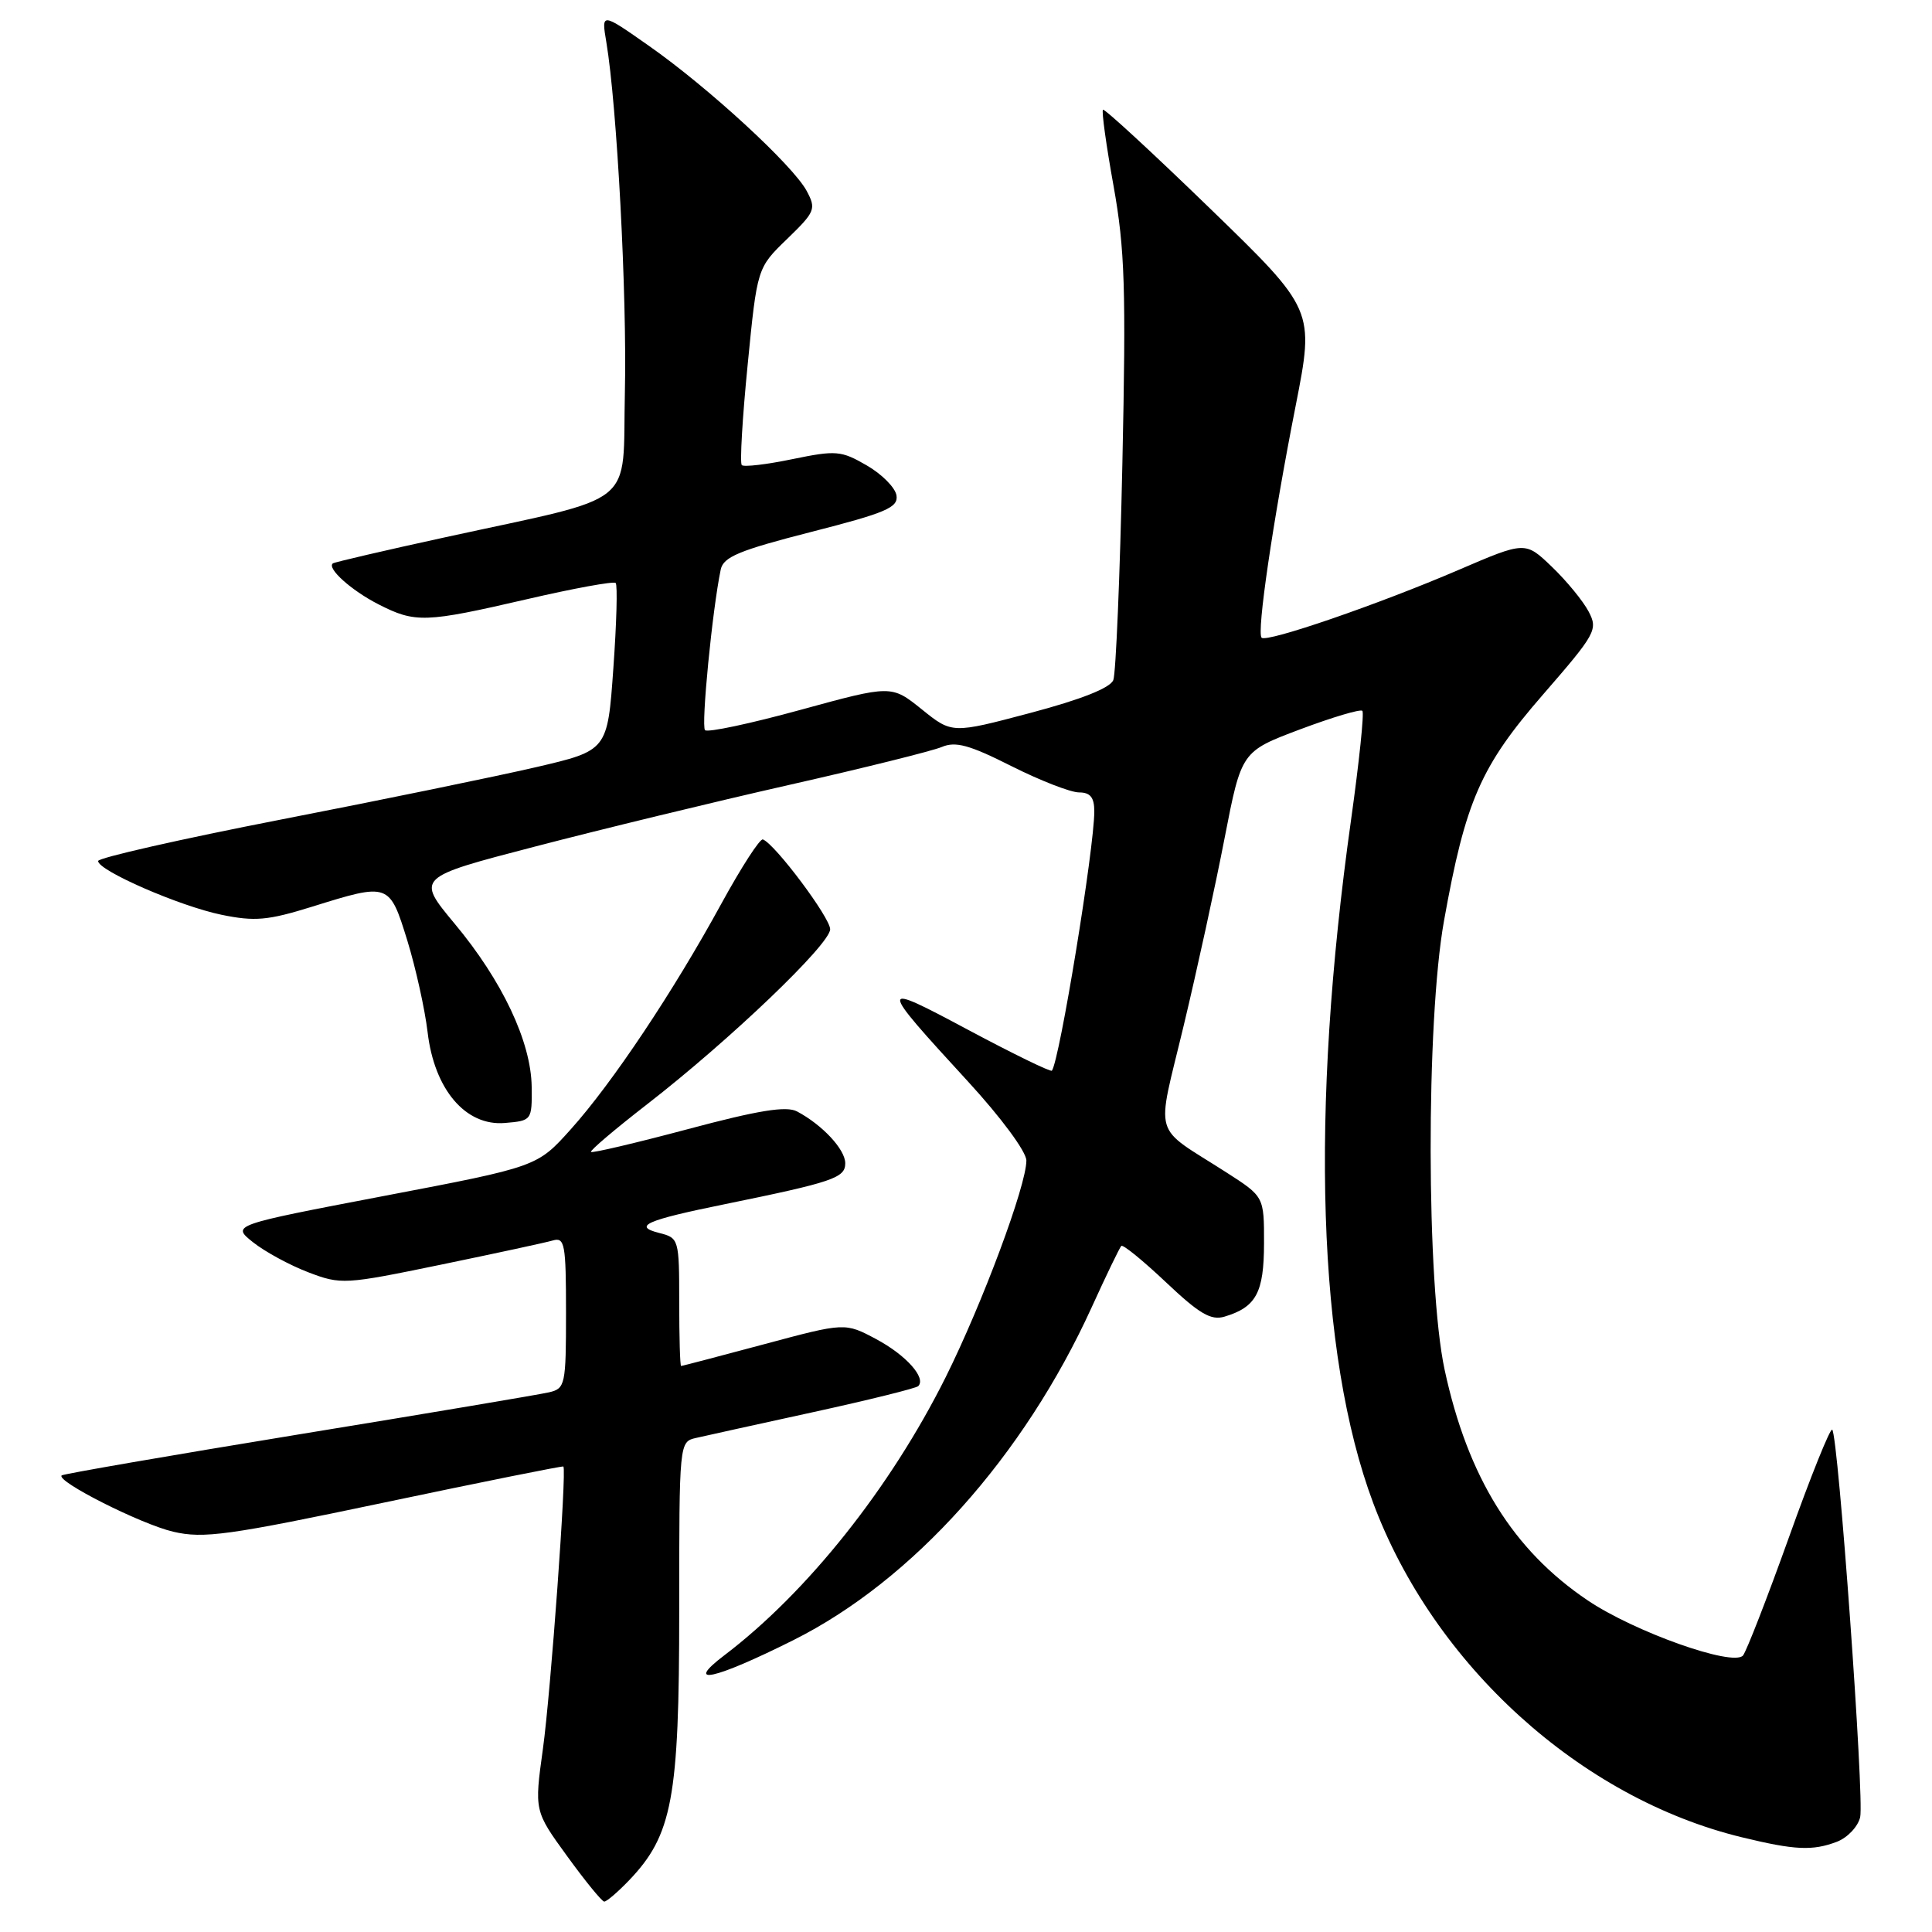 <?xml version="1.0" encoding="UTF-8" standalone="no"?>
<!DOCTYPE svg PUBLIC "-//W3C//DTD SVG 1.1//EN" "http://www.w3.org/Graphics/SVG/1.1/DTD/svg11.dtd" >
<svg xmlns="http://www.w3.org/2000/svg" xmlns:xlink="http://www.w3.org/1999/xlink" version="1.1" viewBox="0 0 256 256">
 <g >
 <path fill="currentColor"
d=" M 83.35 249.16 C 89.09 243.16 90.00 238.31 90.00 213.51 C 90.00 191.04 90.00 191.04 92.25 190.53 C 93.49 190.24 100.50 188.70 107.82 187.10 C 115.15 185.50 121.38 183.95 121.67 183.67 C 122.76 182.58 120.06 179.56 116.10 177.44 C 111.97 175.24 111.97 175.24 101.24 178.12 C 95.33 179.70 90.39 181.00 90.25 181.00 C 90.11 181.00 90.00 177.18 90.00 172.52 C 90.00 164.20 89.95 164.03 87.37 163.38 C 83.80 162.48 85.58 161.69 96.00 159.57 C 110.39 156.63 112.00 156.08 112.00 154.14 C 112.00 152.31 108.98 149.06 105.61 147.27 C 104.20 146.52 100.49 147.12 91.17 149.61 C 84.27 151.45 78.48 152.81 78.31 152.64 C 78.13 152.47 81.49 149.62 85.76 146.31 C 96.68 137.84 110.00 125.11 110.00 123.13 C 110.00 121.59 102.70 111.84 101.09 111.23 C 100.70 111.08 98.23 114.91 95.59 119.73 C 89.26 131.33 81.11 143.55 75.62 149.65 C 71.18 154.60 71.18 154.60 50.93 158.46 C 30.68 162.33 30.68 162.33 33.52 164.60 C 35.09 165.85 38.38 167.64 40.84 168.58 C 45.19 170.24 45.65 170.21 58.40 167.58 C 65.61 166.09 72.29 164.65 73.25 164.37 C 74.83 163.91 75.00 164.82 75.00 173.91 C 75.00 183.51 74.90 183.99 72.75 184.49 C 71.51 184.78 56.55 187.30 39.51 190.08 C 22.46 192.87 8.36 195.31 8.17 195.50 C 7.40 196.27 18.67 201.96 22.95 202.96 C 26.98 203.90 30.21 203.45 50.98 199.08 C 63.90 196.36 74.55 194.22 74.65 194.32 C 75.11 194.78 72.97 224.32 71.94 231.73 C 70.80 239.96 70.80 239.96 75.15 245.95 C 77.54 249.25 79.75 251.95 80.06 251.97 C 80.37 251.99 81.85 250.72 83.35 249.16 Z  M 243.41 244.04 C 244.80 243.50 246.19 242.04 246.48 240.79 C 247.05 238.38 243.58 190.24 242.78 189.44 C 242.52 189.19 239.93 195.62 237.03 203.74 C 234.12 211.86 231.38 218.89 230.95 219.37 C 229.60 220.86 216.57 216.23 210.38 212.06 C 200.49 205.41 194.48 195.72 191.42 181.50 C 188.99 170.19 188.94 135.36 191.34 122.00 C 194.19 106.11 196.19 101.54 204.46 92.03 C 211.47 83.96 211.76 83.43 210.50 81.03 C 209.77 79.64 207.58 76.97 205.64 75.11 C 202.11 71.72 202.11 71.72 193.31 75.50 C 182.69 80.07 167.84 85.18 167.17 84.50 C 166.50 83.83 168.65 69.16 171.68 53.78 C 174.18 41.05 174.18 41.05 160.34 27.63 C 152.73 20.25 146.34 14.36 146.15 14.54 C 145.95 14.72 146.58 19.26 147.55 24.63 C 149.05 32.99 149.22 38.24 148.72 61.44 C 148.40 76.32 147.86 89.22 147.52 90.11 C 147.11 91.16 143.27 92.68 136.52 94.47 C 126.15 97.22 126.15 97.22 122.14 93.99 C 118.12 90.76 118.12 90.76 106.07 94.06 C 99.45 95.88 93.75 97.09 93.42 96.75 C 92.88 96.21 94.39 80.75 95.50 75.47 C 95.85 73.79 97.96 72.92 107.50 70.48 C 117.41 67.95 119.04 67.25 118.79 65.65 C 118.63 64.62 116.86 62.83 114.85 61.67 C 111.45 59.70 110.78 59.65 104.99 60.84 C 101.58 61.55 98.57 61.90 98.29 61.63 C 98.02 61.36 98.37 55.37 99.07 48.32 C 100.33 35.50 100.33 35.50 104.29 31.67 C 108.02 28.06 108.17 27.69 106.89 25.30 C 105.08 21.92 93.85 11.58 85.98 6.07 C 79.68 1.65 79.68 1.65 80.34 5.57 C 81.76 14.03 83.09 39.17 82.80 51.96 C 82.45 67.50 84.88 65.54 59.00 71.19 C 51.02 72.93 44.32 74.49 44.11 74.65 C 43.27 75.29 46.55 78.24 50.14 80.07 C 55.03 82.57 56.32 82.52 69.81 79.40 C 76.02 77.96 81.32 76.99 81.58 77.25 C 81.84 77.50 81.70 82.61 81.27 88.58 C 80.50 99.45 80.50 99.45 71.00 101.66 C 65.78 102.87 50.59 106.00 37.25 108.59 C 23.91 111.19 13.00 113.67 13.00 114.09 C 13.00 115.36 23.81 120.07 29.34 121.21 C 33.76 122.12 35.48 121.97 41.36 120.14 C 51.56 116.96 51.60 116.97 53.97 124.62 C 55.09 128.27 56.30 133.73 56.66 136.77 C 57.55 144.37 61.70 149.24 66.90 148.80 C 70.46 148.50 70.50 148.46 70.45 144.00 C 70.37 138.05 66.57 129.98 60.24 122.39 C 55.15 116.27 55.15 116.27 70.83 112.19 C 79.45 109.94 94.60 106.26 104.50 104.02 C 114.40 101.78 123.53 99.51 124.79 98.98 C 126.61 98.20 128.46 98.71 134.01 101.51 C 137.83 103.43 141.86 105.00 142.98 105.00 C 144.47 105.00 145.00 105.66 145.00 107.51 C 145.00 112.40 140.40 140.53 139.38 141.87 C 139.23 142.07 134.26 139.65 128.34 136.49 C 116.27 130.04 116.26 130.23 128.25 143.29 C 132.67 148.10 136.00 152.61 136.00 153.78 C 136.00 157.09 130.16 172.75 125.30 182.50 C 117.98 197.15 106.98 210.98 96.00 219.32 C 90.52 223.48 94.63 222.58 105.12 217.33 C 120.93 209.42 135.65 192.99 144.66 173.21 C 146.59 168.97 148.35 165.32 148.58 165.09 C 148.80 164.87 151.46 167.04 154.50 169.91 C 158.92 174.09 160.46 175.00 162.26 174.46 C 166.45 173.20 167.48 171.29 167.49 164.75 C 167.50 158.56 167.50 158.56 162.50 155.35 C 152.55 148.97 153.19 151.18 156.84 135.92 C 158.61 128.54 161.05 117.34 162.27 111.03 C 164.50 99.57 164.50 99.57 172.28 96.64 C 176.55 95.04 180.26 93.93 180.52 94.19 C 180.78 94.44 180.10 100.92 179.03 108.58 C 173.55 147.46 174.58 179.44 181.95 199.14 C 189.99 220.64 209.44 238.27 230.81 243.45 C 237.84 245.16 240.17 245.27 243.41 244.04 Z "/>
</g>
</svg>